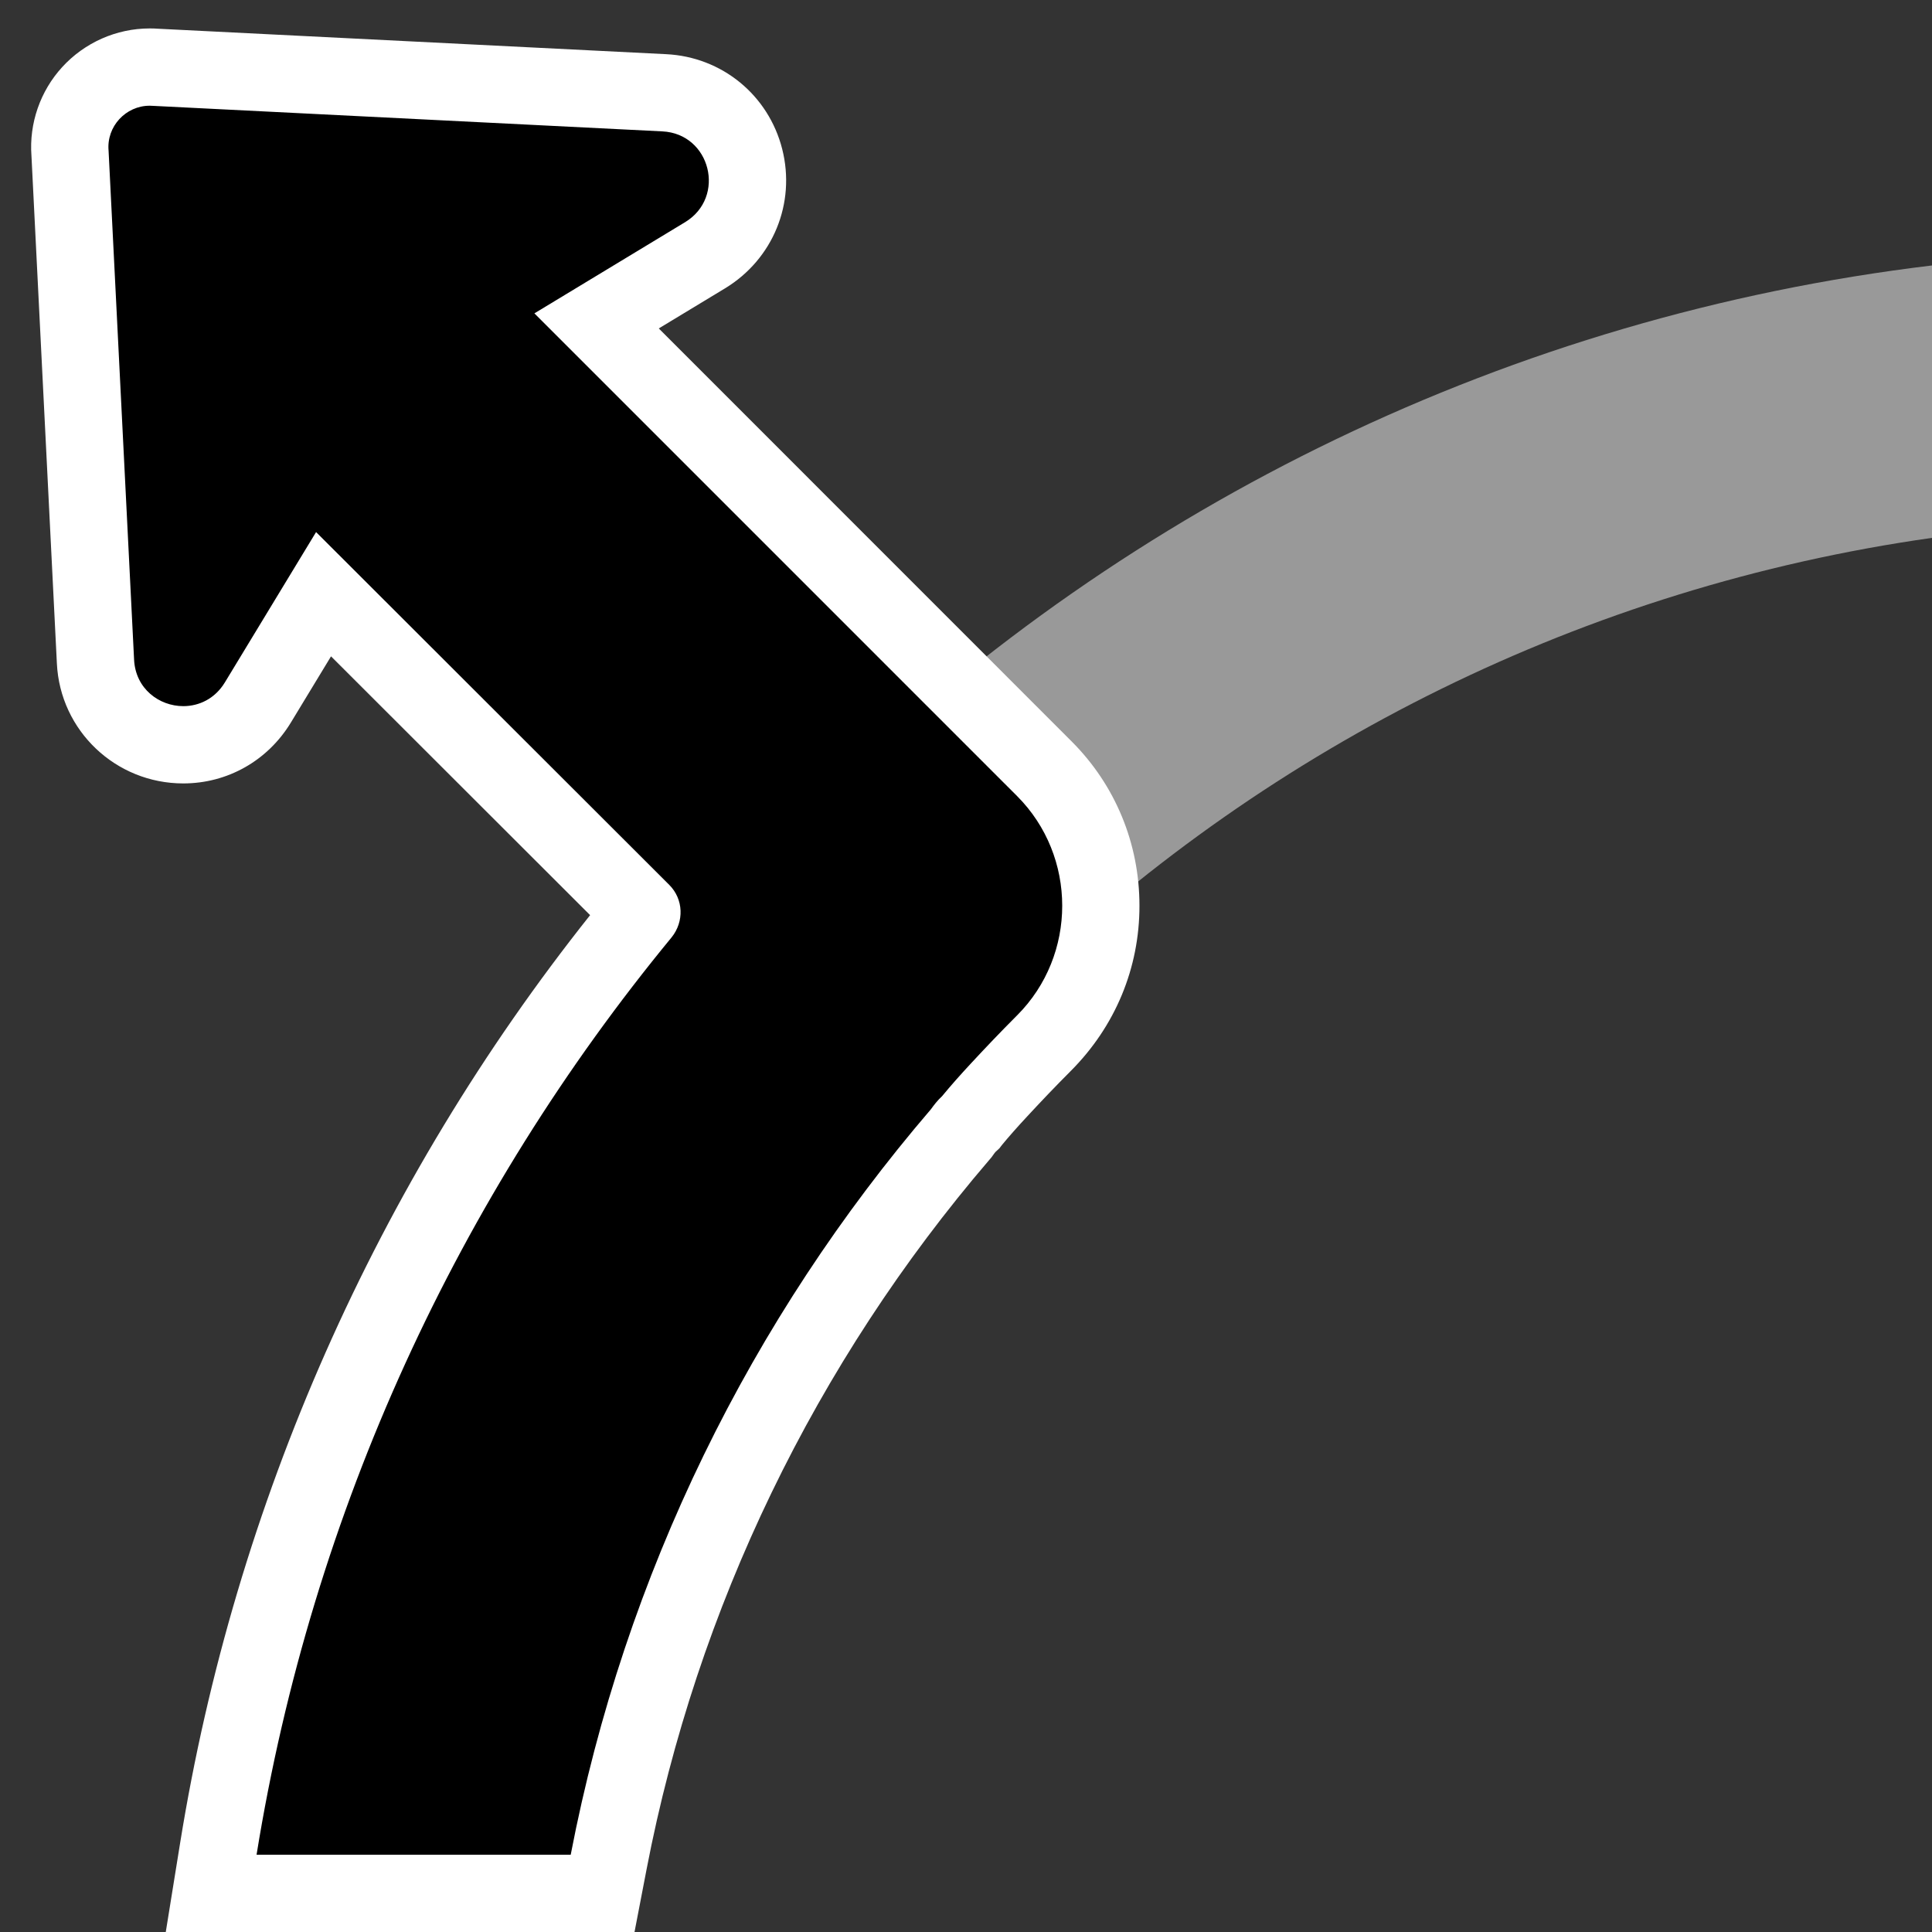 <?xml version="1.0" encoding="utf-8"?>
<!-- Generator: Adobe Illustrator 26.3.1, SVG Export Plug-In . SVG Version: 6.00 Build 0)  -->
<svg version="1.2" baseProfile="tiny" id="Layer_1" xmlns="http://www.w3.org/2000/svg" xmlns:xlink="http://www.w3.org/1999/xlink"
	 x="0px" y="0px" viewBox="0 0 50 50" overflow="visible" xml:space="preserve">
<rect x="0" y="0" width="50" height="50" fill="#333333" stroke="none"/>
<path fill="#999999" d="M50,6.87l0,7.05c-18,2.55-32.37,16.37-35.75,34.08H7.14
	C10.65,26.41,28.13,9.5,50,6.87z"/>
<g>
	<path d="M5.466,49l0.187-1.159c1.433-8.878,5.222-17.252,10.955-24.217l-8.234-8.245
		l-1.699,2.8c-0.417,0.687-1.139,1.096-1.931,1.096c-1.237,0-2.214-0.927-2.273-2.157
		L1.812,3.95C1.762,3.416,1.956,2.84,2.347,2.412C2.74,1.982,3.296,1.736,3.873,1.736
		l13.317,0.666c1.014,0.048,1.833,0.716,2.083,1.702c0.248,0.974-0.164,1.979-1.024,2.501
		l-2.81,1.7l11.588,11.588c1.955,1.956,1.955,5.138,0,7.094
		c-0.421,0.42-0.802,0.821-1.173,1.223c-0.248,0.266-0.484,0.53-0.701,0.795
		l-0.044,0.053l-0.051,0.048c-0.067,0.062-0.114,0.13-0.159,0.191
		c-4.669,5.449-7.814,11.96-9.147,18.892L15.596,49H5.466z"/>
	<path fill="#FFFFFF" d="M3.873,2.736c0.032,0,0.064,0.001,0.097,0.004l13.17,0.66
		c1.25,0.06,1.66,1.7,0.59,2.35l-3.9,2.36l12.49,12.49
		c1.56,1.56,1.56,4.12,0,5.68l-0.03,0.03c-0.4,0.4-0.79,0.81-1.17,1.22
		c-0.26,0.28-0.51,0.56-0.74,0.84c-0.12,0.11-0.21,0.23-0.29,0.34
		c-4.64,5.41-7.92,12.01-9.32,19.29H6.64c1.44-8.92,5.24-17.06,10.74-23.74
		c0.33-0.41,0.31-0.99-0.06-1.36l-9.14-9.13l-2.36,3.89
		c-0.257,0.423-0.668,0.615-1.076,0.615c-0.623,0-1.238-0.449-1.274-1.205L2.81,3.9
		C2.753,3.273,3.256,2.736,3.873,2.736 M3.873,0.736c-0.858,0-1.683,0.365-2.264,1.001
		c-0.569,0.623-0.857,1.456-0.795,2.293L1.472,17.17c0.084,1.739,1.521,3.105,3.271,3.105
		c1.145,0,2.186-0.589,2.785-1.576l1.039-1.713l6.705,6.698
		c-5.526,6.947-9.193,15.232-10.608,23.998l-0.374,2.319h2.349h8.13h1.652l0.312-1.622
		c1.3-6.762,4.369-13.113,8.874-18.366l0.052-0.061l0.047-0.065
		c0.017-0.023,0.034-0.049,0.055-0.073l0.104-0.096l0.059-0.078
		c0.18-0.219,0.396-0.464,0.66-0.748c0.364-0.393,0.737-0.785,1.119-1.167
		c1.162-1.162,1.786-2.673,1.786-4.284s-0.624-3.122-1.756-4.254L17.049,8.5l1.717-1.039
		c1.241-0.754,1.833-2.202,1.477-3.605c-0.356-1.399-1.564-2.385-3.006-2.454L4.101,0.744
		C4.024,0.738,3.948,0.736,3.873,0.736L3.873,0.736z"/>
</g>
</svg>
